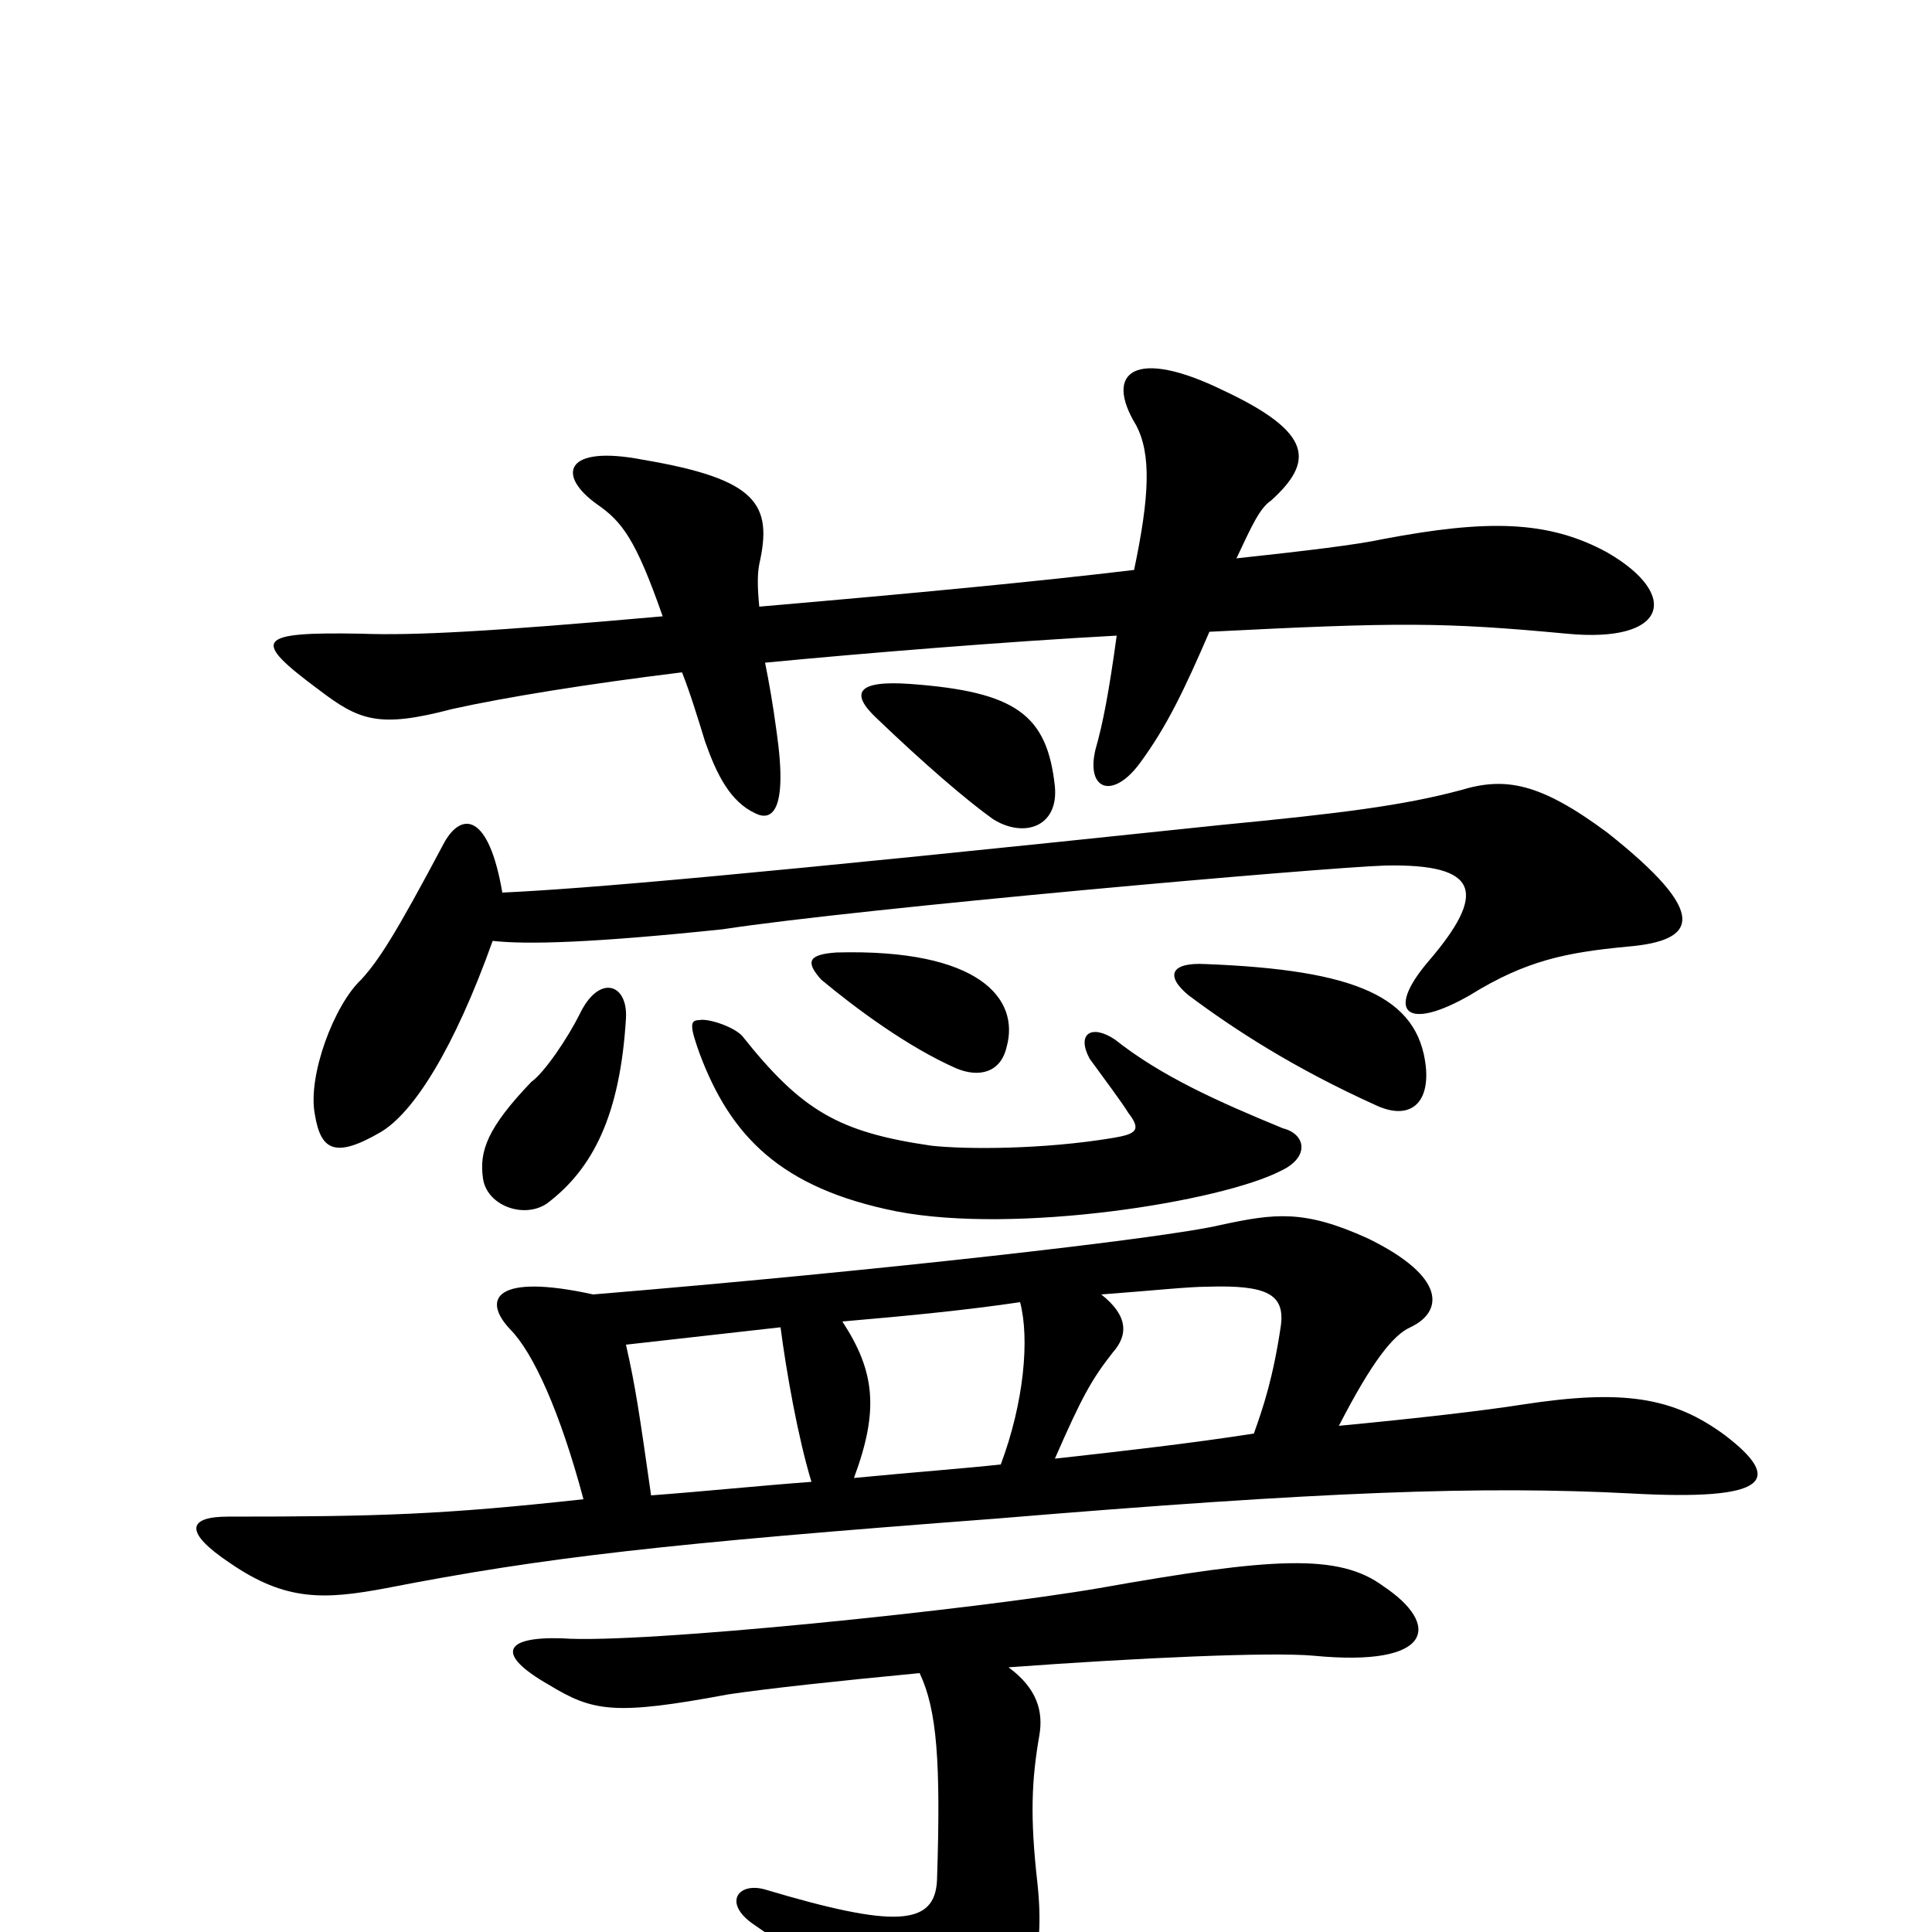<svg xmlns="http://www.w3.org/2000/svg" viewBox="0 -1000 1000 1000">
	<path fill="#000000" d="M393 -686C392 -696 392 -703 393 -708C400 -739 392 -752 333 -762C292 -770 288 -754 309 -739C322 -730 329 -721 343 -681C253 -673 214 -671 187 -672C132 -673 130 -669 165 -643C186 -627 196 -623 234 -633C261 -639 304 -646 353 -652C357 -642 361 -629 365 -616C371 -599 378 -585 391 -579C399 -575 408 -579 402 -621C400 -636 398 -647 396 -657C448 -662 522 -668 578 -671C574 -642 571 -626 567 -612C562 -591 576 -586 590 -605C604 -624 613 -643 626 -673C724 -678 747 -678 811 -672C863 -667 870 -692 832 -714C801 -731 769 -731 716 -721C702 -718 677 -715 640 -711C648 -728 652 -737 658 -741C680 -761 680 -776 633 -798C588 -820 571 -808 588 -780C596 -765 595 -743 587 -705C537 -699 474 -693 393 -686ZM476 -134C485 -115 487 -88 485 -27C484 -3 463 -2 396 -22C382 -26 374 -15 390 -4C438 29 459 45 470 64C478 77 491 79 505 66C534 38 541 13 537 -25C533 -60 534 -79 538 -102C540 -114 537 -126 522 -137C590 -142 658 -145 680 -143C742 -137 746 -159 716 -179C693 -196 659 -194 569 -178C505 -167 332 -149 291 -152C261 -153 256 -144 284 -128C307 -114 318 -112 377 -123C397 -126 434 -130 476 -134ZM528 -326C533 -307 530 -274 518 -242C500 -240 473 -238 442 -235C455 -270 453 -290 436 -316C471 -319 501 -322 528 -326ZM649 -258C617 -253 582 -249 546 -245C560 -277 565 -286 576 -300C584 -309 584 -319 570 -330C597 -332 615 -334 625 -334C656 -335 665 -330 663 -314C659 -287 654 -272 649 -258ZM307 -330C257 -341 249 -328 264 -312C276 -300 290 -269 302 -224C229 -216 196 -215 118 -215C97 -215 95 -207 119 -191C148 -171 168 -172 200 -178C282 -194 344 -201 516 -214C684 -228 767 -231 844 -227C916 -223 923 -234 893 -257C866 -277 840 -281 788 -273C769 -270 735 -266 693 -262C710 -295 721 -309 730 -313C747 -321 749 -339 708 -359C675 -374 660 -372 632 -366C603 -359 452 -342 307 -330ZM404 -313C407 -290 413 -256 420 -233C393 -231 364 -228 337 -226C331 -268 329 -282 324 -304C350 -307 378 -310 404 -313ZM664 -416C630 -430 601 -443 577 -462C565 -470 557 -465 564 -452C572 -441 581 -429 584 -424C591 -415 588 -413 576 -411C540 -405 500 -405 482 -407C434 -414 415 -425 384 -464C379 -469 366 -473 362 -472C357 -472 357 -469 362 -455C378 -412 404 -385 464 -373C526 -361 632 -378 663 -394C678 -401 676 -413 664 -416ZM324 -473C325 -491 310 -496 300 -475C294 -463 282 -445 275 -440C252 -416 248 -404 250 -390C252 -376 271 -369 283 -377C307 -395 321 -423 324 -473ZM738 -448C734 -484 702 -498 624 -501C606 -502 603 -495 615 -485C639 -467 670 -447 712 -428C729 -420 740 -428 738 -448ZM521 -458C528 -483 507 -509 433 -507C418 -506 417 -502 425 -493C443 -478 470 -458 495 -447C507 -442 518 -445 521 -458ZM260 -538C253 -579 239 -580 230 -564C204 -515 196 -503 187 -493C173 -480 159 -443 163 -423C166 -405 173 -400 197 -414C214 -424 235 -457 255 -513C273 -511 307 -512 374 -519C446 -530 685 -551 717 -552C766 -553 770 -538 739 -502C717 -476 728 -466 761 -485C790 -503 811 -507 842 -510C879 -513 885 -527 832 -569C797 -595 779 -598 756 -591C726 -583 694 -579 632 -573C385 -547 303 -540 260 -538ZM546 -593C542 -630 526 -642 471 -646C443 -648 440 -641 454 -628C478 -605 500 -586 514 -576C530 -566 548 -572 546 -593Z"/>
</svg>